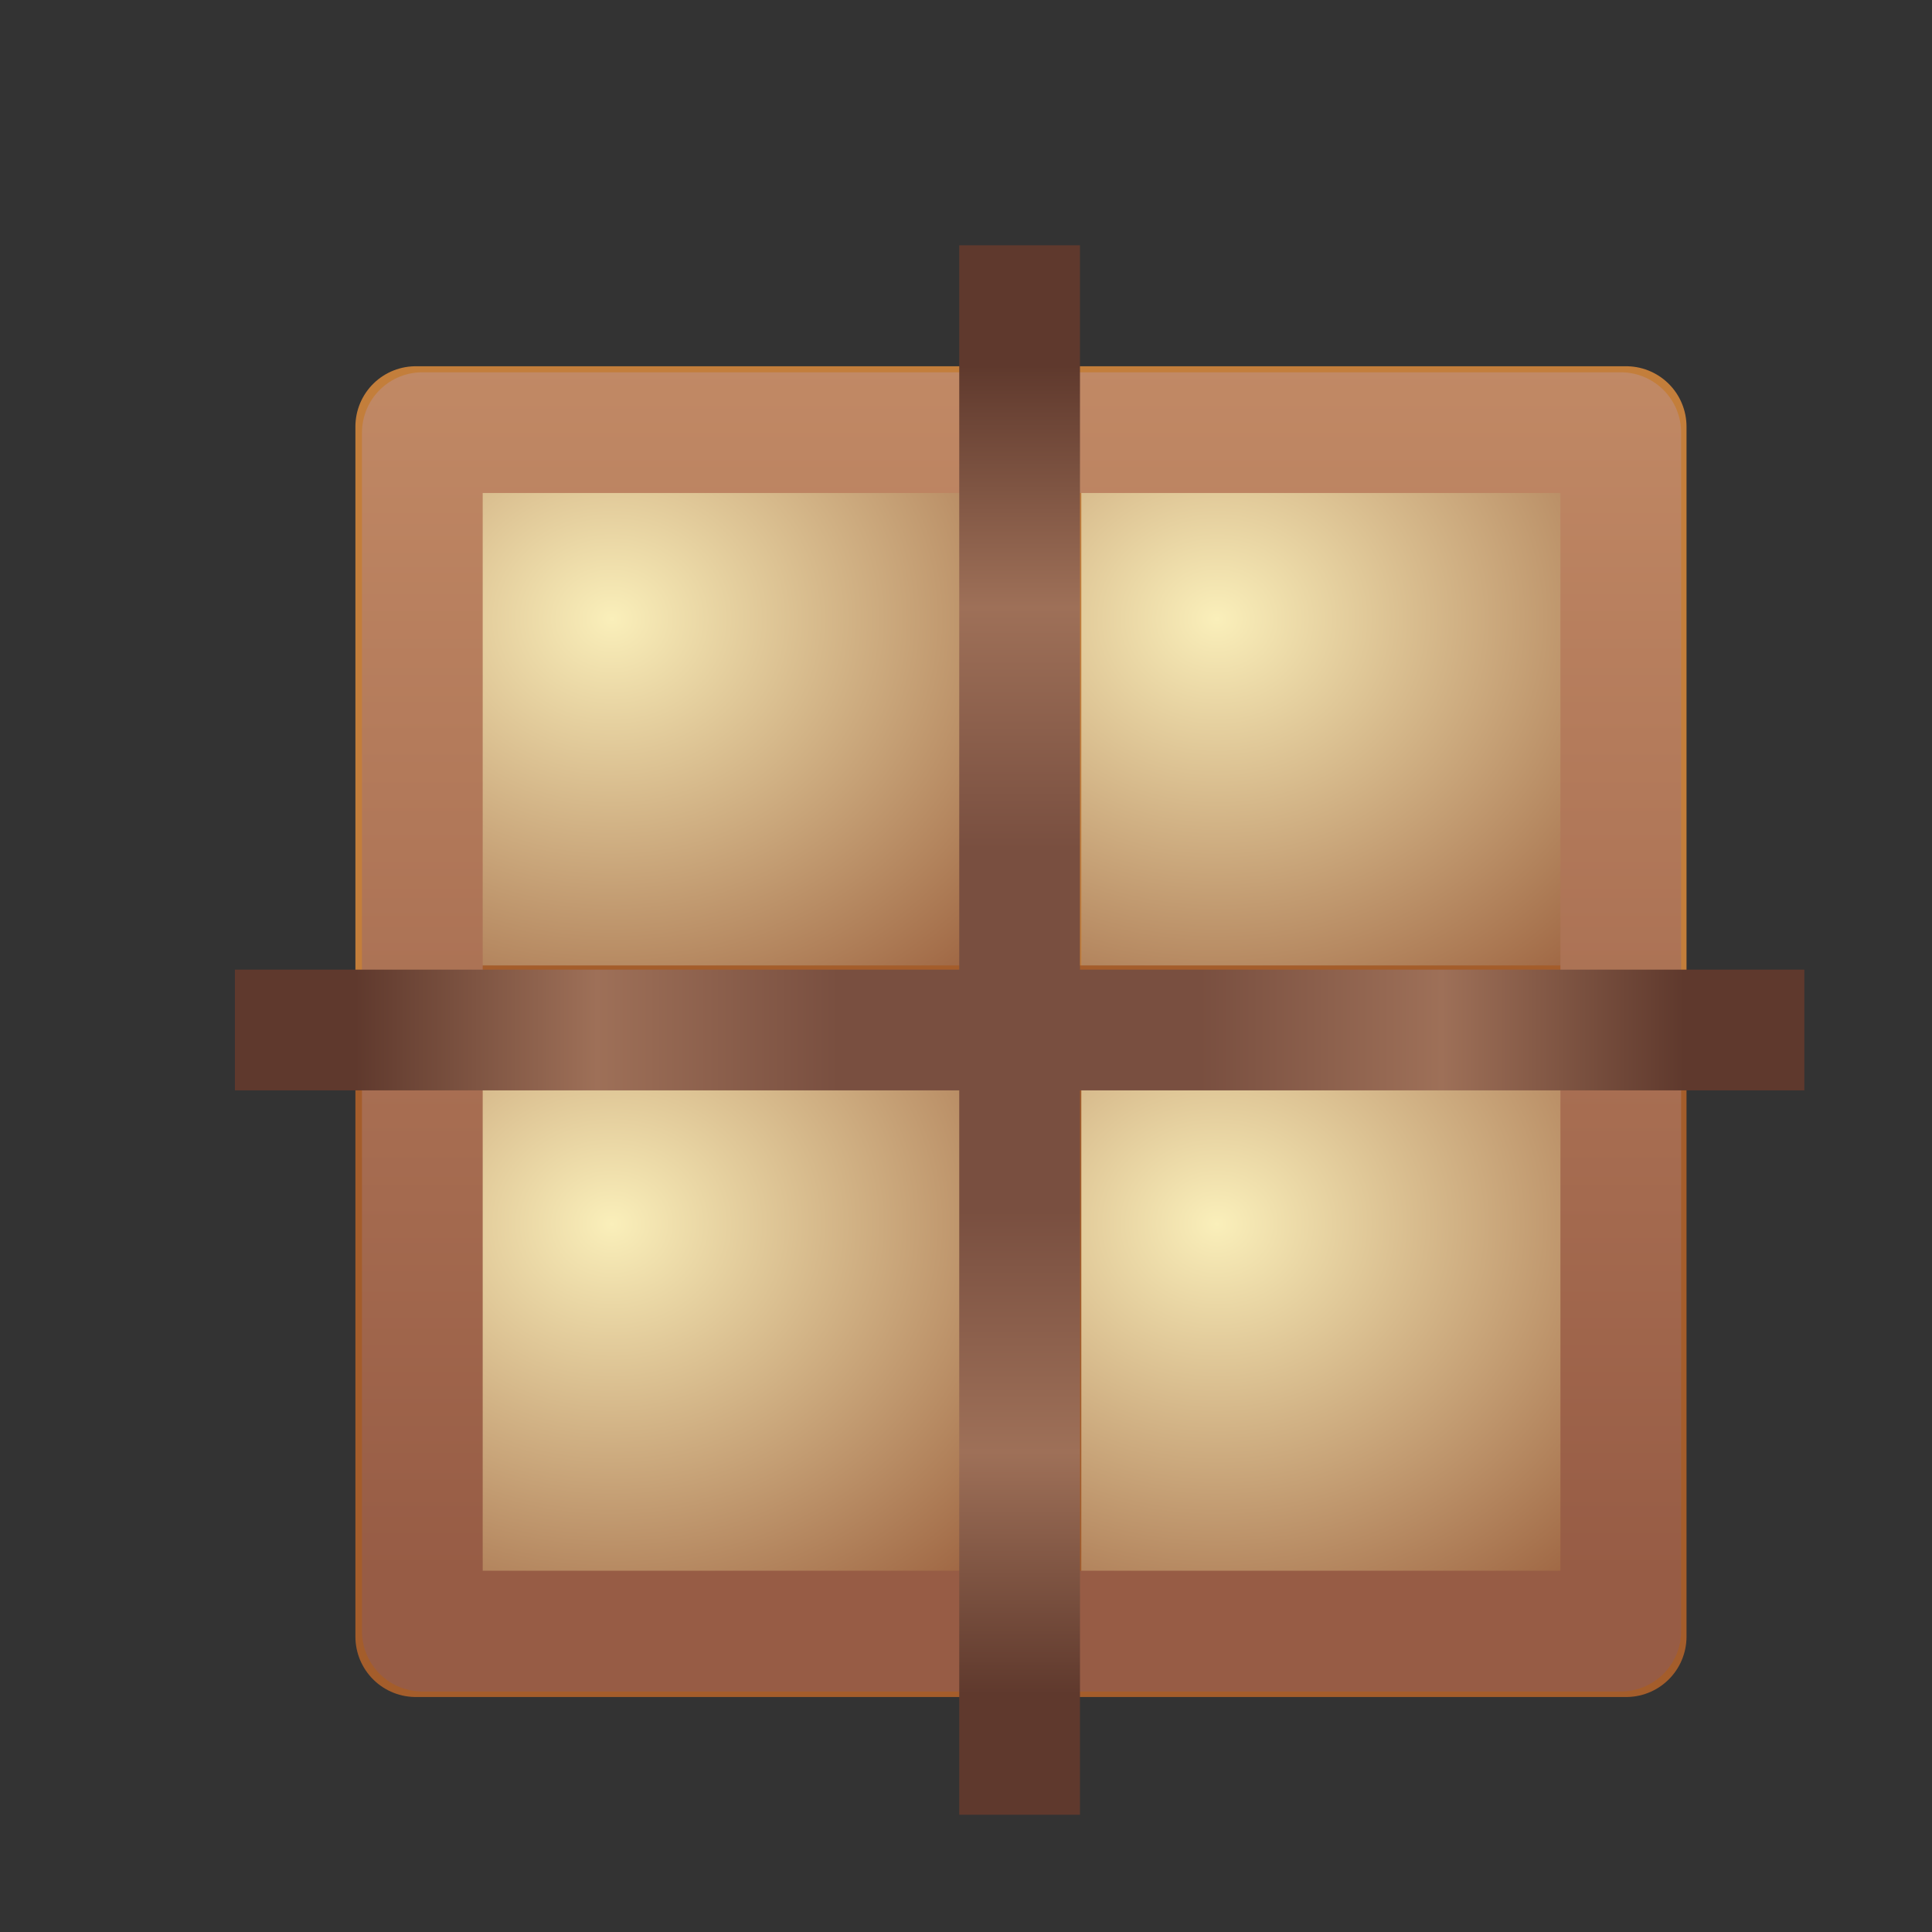 <svg xmlns="http://www.w3.org/2000/svg" xmlns:svg="http://www.w3.org/2000/svg" xmlns:xlink="http://www.w3.org/1999/xlink" id="svg2" width="16" height="16" version="1.1"><rect width="100%" height="100%" fill="#333333" stroke="none"/><defs id="defs4"><linearGradient id="linearGradient10573"><stop id="stop10575" offset="0" stop-color="#c18965" stop-opacity="1"/><stop id="stop10577" offset="1" stop-color="#975c45" stop-opacity="1"/></linearGradient><linearGradient id="linearGradient10507"><stop id="stop10509" offset="0" stop-color="#5f392d" stop-opacity="1"/><stop id="stop10511" offset=".182" stop-color="#9e7058" stop-opacity="1"/><stop id="stop10513" offset=".364" stop-color="#794f40" stop-opacity="1"/><stop id="stop10515" offset=".5" stop-color="#794f40" stop-opacity="1"/><stop id="stop10517" offset=".636" stop-color="#794f40" stop-opacity="1"/><stop id="stop10519" offset=".818" stop-color="#9e7058" stop-opacity="1"/><stop id="stop10522" offset="1" stop-color="#5f392d" stop-opacity="1"/></linearGradient><linearGradient id="linearGradient11146-4-4-4-6-2"><stop id="stop11150-4-72-3-9-7" offset="0" stop-color="#faefba" stop-opacity="1"/><stop id="stop11152-9-0-7-3-8" offset="1" stop-color="#9e6542" stop-opacity="1"/></linearGradient><linearGradient id="linearGradient11146-8-3-2-6-1-7"><stop id="stop11150-7-5-9-3-8-2" offset="0" stop-color="#faefba" stop-opacity="1"/><stop id="stop11152-8-4-35-5-4-6" offset="1" stop-color="#9e6542" stop-opacity="1"/></linearGradient><linearGradient id="linearGradient11146-7-5-30-1-1-4"><stop id="stop11150-9-6-9-5-6-9" offset="0" stop-color="#faefba" stop-opacity="1"/><stop id="stop11152-6-7-6-3-3-3" offset="1" stop-color="#9e6542" stop-opacity="1"/></linearGradient><linearGradient id="linearGradient11146-8-7-5-7-5-6-8"><stop id="stop11150-7-8-3-8-7-0-6" offset="0" stop-color="#faefba" stop-opacity="1"/><stop id="stop11152-8-8-6-3-2-5-1" offset="1" stop-color="#9e6542" stop-opacity="1"/></linearGradient><linearGradient id="linearGradient4895" x1="355.297" x2="394.719" y1="449.881" y2="449.881" gradientTransform="matrix(0,1,-1,0,824.888,74.875)" gradientUnits="userSpaceOnUse" xlink:href="#linearGradient10507"/><radialGradient id="radialGradient10499" cx="387.597" cy="442.578" r="6.188" fx="387.597" fy="442.578" gradientTransform="matrix(2.587,-4.9074941e-6,4.3066195e-6,2.27,-639.817,-549.016)" gradientUnits="userSpaceOnUse" xlink:href="#linearGradient11146-7-5-30-1-1-4"/><radialGradient id="radialGradient10501" cx="387.597" cy="442.578" r="6.188" fx="387.597" fy="442.578" gradientTransform="matrix(2.587,-4.9074941e-6,4.3066195e-6,2.27,-621.852,-549.016)" gradientUnits="userSpaceOnUse" xlink:href="#linearGradient11146-8-7-5-7-5-6-8"/><radialGradient id="radialGradient10503" cx="387.597" cy="442.578" r="6.188" fx="387.597" fy="442.578" gradientTransform="matrix(2.587,-4.9074941e-6,4.3066195e-6,2.27,-621.852,-566.971)" gradientUnits="userSpaceOnUse" xlink:href="#linearGradient11146-8-3-2-6-1-7"/><radialGradient id="radialGradient10505" cx="387.597" cy="442.578" r="6.188" fx="387.597" fy="442.578" gradientTransform="matrix(2.587,-4.9074941e-6,4.3066195e-6,2.27,-639.817,-566.971)" gradientUnits="userSpaceOnUse" xlink:href="#linearGradient11146-4-4-4-6-2"/><linearGradient id="linearGradient10507-2"><stop id="stop10509-4" offset="0" stop-color="#5f392d" stop-opacity="1"/><stop id="stop10511-2" offset=".182" stop-color="#9e7058" stop-opacity="1"/><stop id="stop10513-9" offset=".364" stop-color="#794f40" stop-opacity="1"/><stop id="stop10515-0" offset=".5" stop-color="#794f40" stop-opacity="1"/><stop id="stop10517-9" offset=".636" stop-color="#794f40" stop-opacity="1"/><stop id="stop10519-2" offset=".818" stop-color="#9e7058" stop-opacity="1"/><stop id="stop10522-7" offset="1" stop-color="#5f392d" stop-opacity="1"/></linearGradient><linearGradient id="linearGradient10544" x1="355.297" x2="394.719" y1="449.881" y2="449.881" gradientTransform="matrix(-1,0,0,-1,750.015,899.765)" gradientUnits="userSpaceOnUse" xlink:href="#linearGradient10507-2"/><linearGradient id="linearGradient10579" x1="366.048" x2="366.048" y1="430.172" y2="466.01" gradientUnits="userSpaceOnUse" xlink:href="#linearGradient10573"/></defs><g id="layer1" display="inline" transform="translate(0,-1036.362)"><g id="g13862" display="inline" transform="matrix(0.279,0,0,0.279,-129.512,939.946)"><g id="layer1-9" fill="#fff" fill-opacity="1" stroke="none" display="inline" font-family="Sans" font-size="13.589" font-style="normal" font-weight="normal" letter-spacing="0" transform="matrix(3.584,0,0,3.584,511.215,-3419.826)" word-spacing="0" style="line-height:125%"><g id="g11260-4-2" display="inline" transform="matrix(0.279,0,0,0.279,-109.3,933.628)"><rect id="rect10961-8-3" width="17.965" height="17.965" x="357.081" y="431.971" fill="url(#radialGradient10505)" fill-opacity="1" stroke="#c37e3b" stroke-dasharray="none" stroke-dashoffset="0" stroke-linecap="round" stroke-linejoin="round" stroke-miterlimit="4" stroke-opacity="1" stroke-width="3.584" display="inline"/><rect id="rect10961-9-0-4" width="17.965" height="17.965" x="375.046" y="431.971" fill="url(#radialGradient10503)" fill-opacity="1" stroke="#c37e3b" stroke-dasharray="none" stroke-dashoffset="0" stroke-linecap="round" stroke-linejoin="round" stroke-miterlimit="4" stroke-opacity="1" stroke-width="3.584" display="inline"/><path id="rect10961-3-9-1" fill="url(#radialGradient10499)" fill-opacity="1" stroke="#a45d2b" stroke-dasharray="none" stroke-dashoffset="0" stroke-linecap="round" stroke-linejoin="round" stroke-miterlimit="4" stroke-opacity="1" stroke-width="3.584" d="m 357.081,449.758 17.965,0 0,18.133 -17.965,0 z" display="inline"/><path id="rect10961-9-6-4-1" fill="url(#radialGradient10501)" fill-opacity="1" stroke="#a45d2b" stroke-dasharray="none" stroke-dashoffset="0" stroke-linecap="round" stroke-linejoin="round" stroke-miterlimit="4" stroke-opacity="1" stroke-width="3.584" d="m 375.046,449.758 17.965,0 0,18.133 -17.965,0 z" display="inline"/><path id="rect10961-8-3-6" fill="none" stroke="url(#linearGradient10579)" stroke-dasharray="none" stroke-dashoffset="0" stroke-linecap="round" stroke-linejoin="round" stroke-miterlimit="4" stroke-opacity="1" stroke-width="3.584" d="m 357.276,432.151 0,17.718 0,17.858 17.718,0 17.858,0 0,-17.858 0,-0.14 0,-17.579 -17.858,0 -17.718,0 z" display="inline" font-family="Sans" font-size="13.589" font-style="normal" font-weight="normal" letter-spacing="0" word-spacing="0" style="line-height:125%"/><path id="path11108-6-7-5" fill="#915323" fill-opacity="1" stroke="url(#linearGradient4895)" stroke-dasharray="none" stroke-linecap="butt" stroke-linejoin="miter" stroke-miterlimit="4" stroke-opacity="1" stroke-width="3.584" d="m 375.006,426.589 0,46.589" display="inline"/><path id="path11108-6-7-5-6" fill="#915323" fill-opacity="1" stroke="url(#linearGradient10544)" stroke-dasharray="none" stroke-linecap="butt" stroke-linejoin="miter" stroke-miterlimit="4" stroke-opacity="1" stroke-width="3.584" d="m 398.301,449.883 -46.589,0" display="inline" font-family="Sans" font-size="13.589" font-style="normal" font-weight="normal" letter-spacing="0" word-spacing="0" style="line-height:125%"/></g></g></g></g></svg>